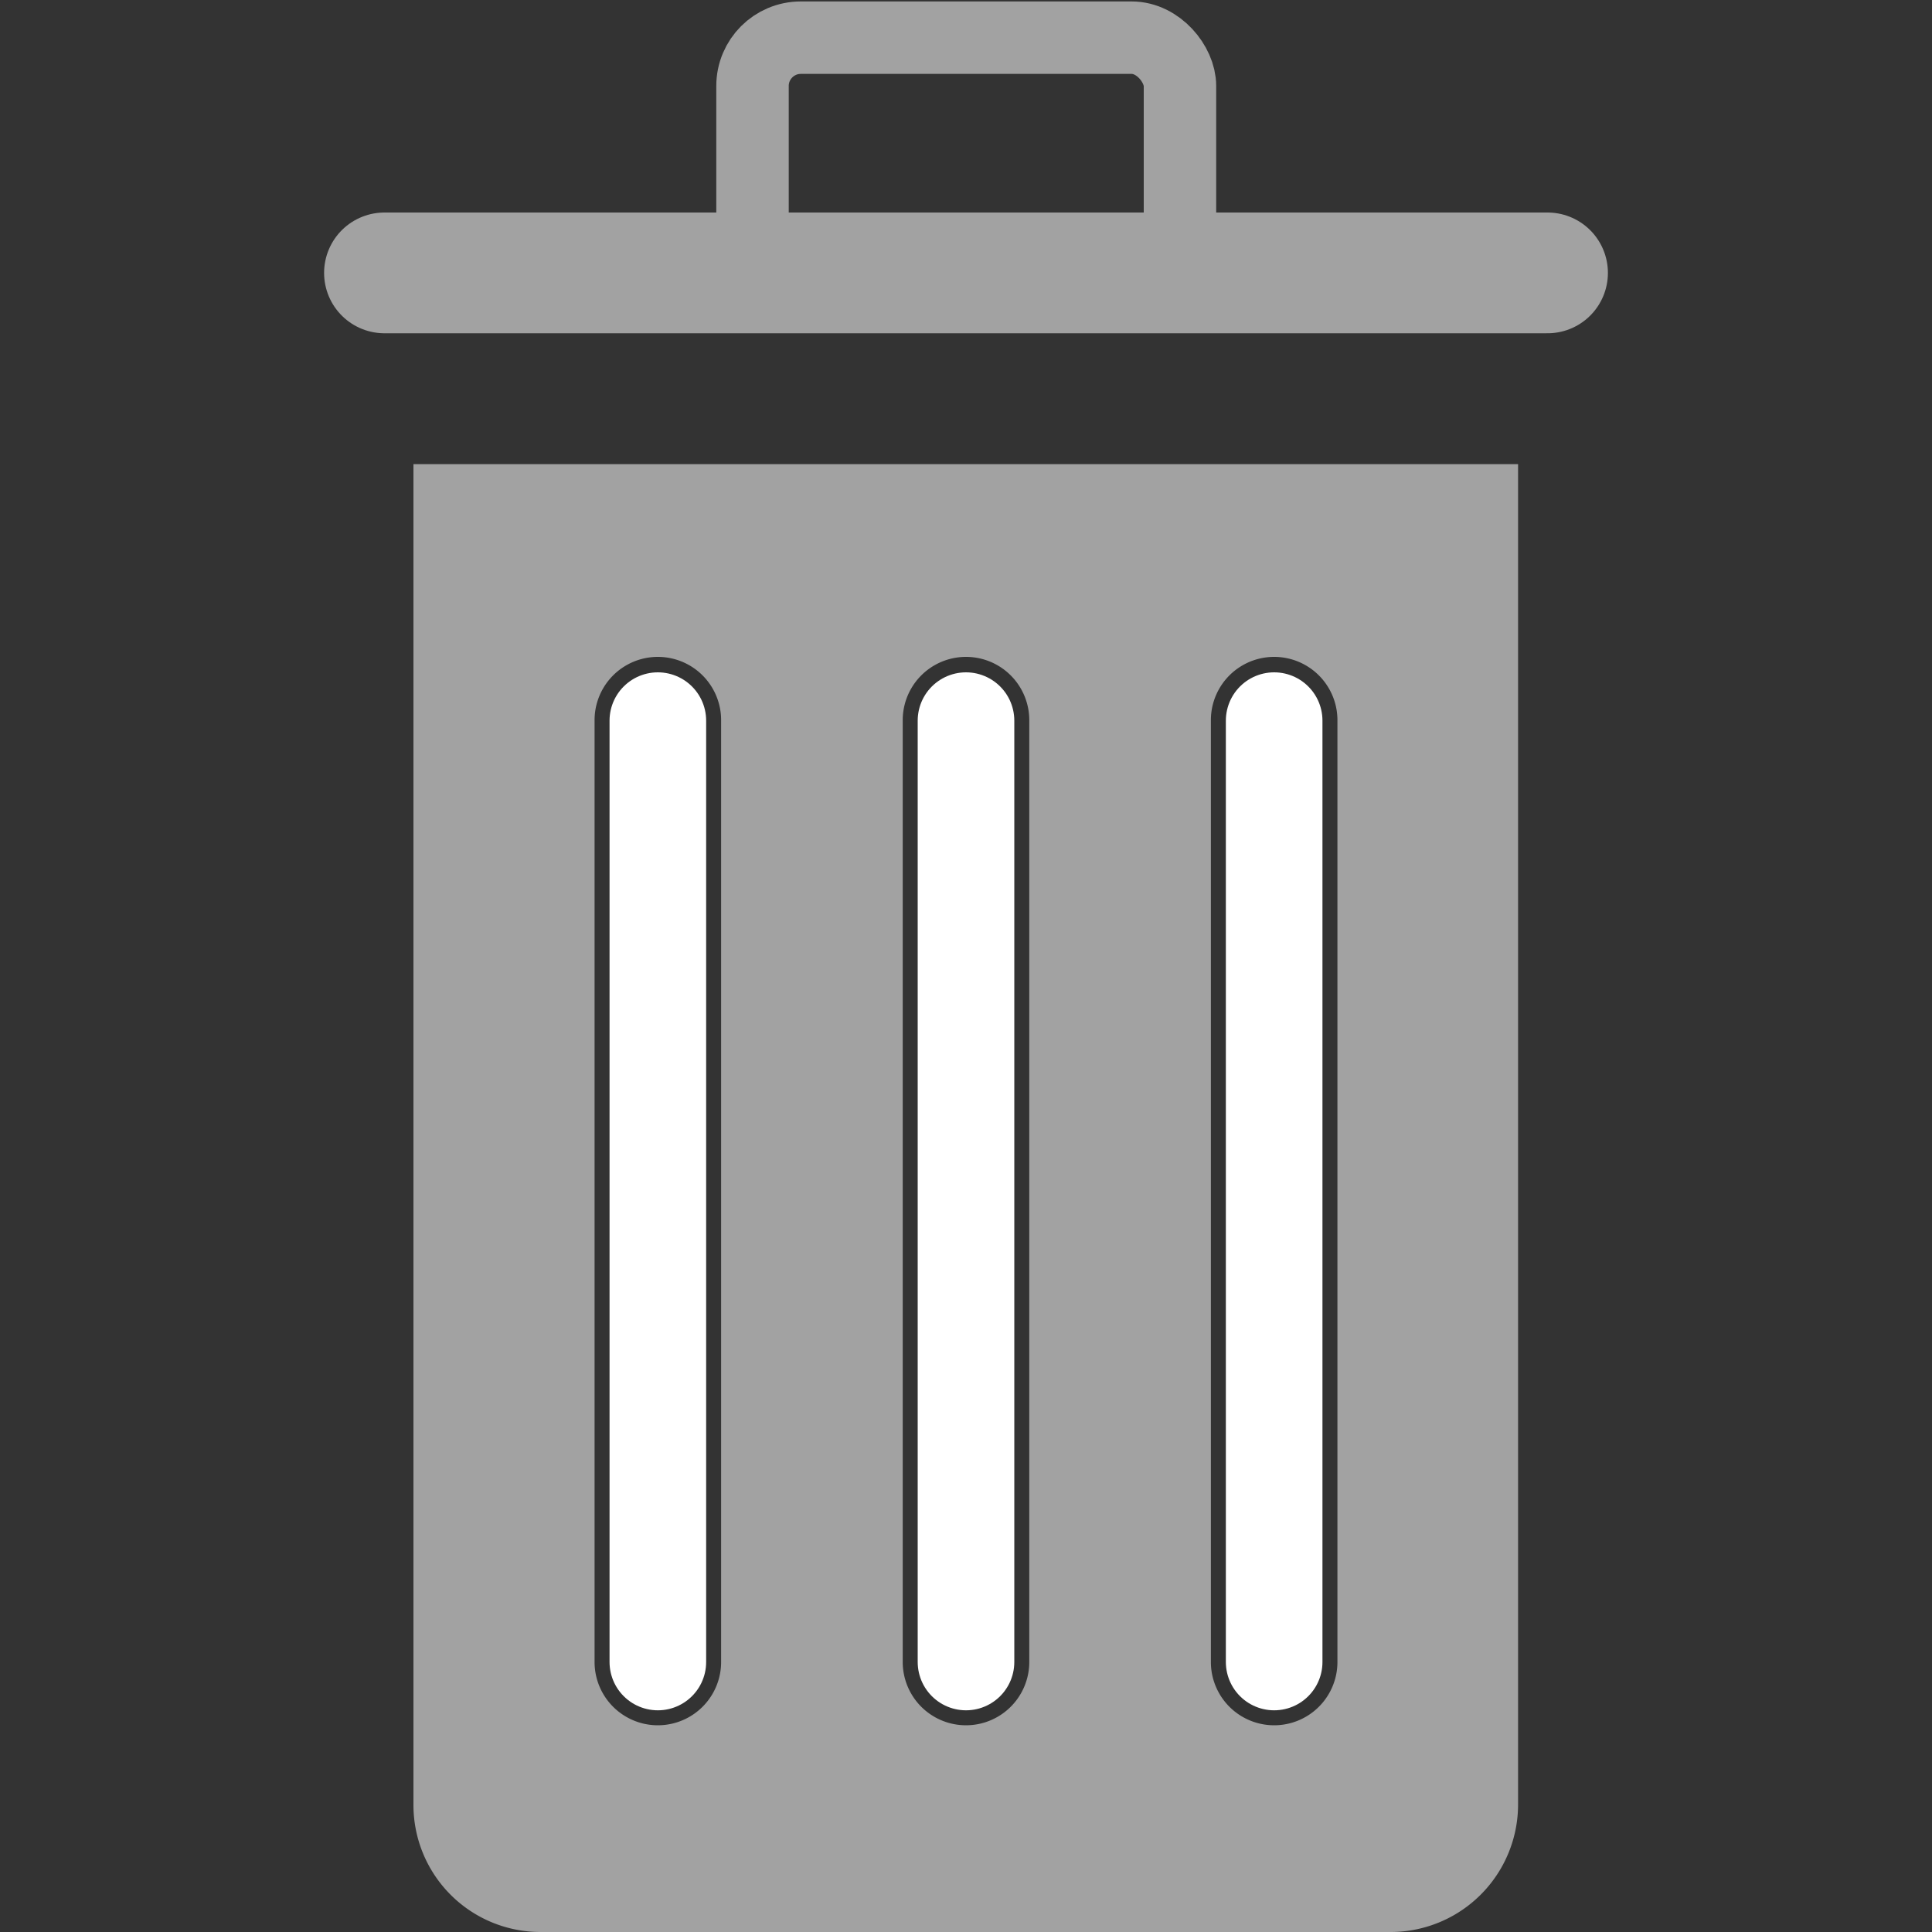 <svg id="Layer_1" data-name="Layer 1" xmlns="http://www.w3.org/2000/svg" viewBox="0 0 40 40"><rect x="0" y="0" width="40" height="40" fill="#333333" stroke="none"/><defs><style>.cls-1,.cls-2,.cls-3{fill:none;stroke-linecap:round;stroke-miterlimit:10;}.cls-1,.cls-3{stroke:#a2a2a2;}.cls-1{stroke-width:2.5px;}.cls-2{stroke:#fff;stroke-width:2px;}.cls-3{stroke-width:1.5px;}.cls-4{fill:#a2a2a2;}</style></defs><title>roots</title><line class="cls-1" x1="7.96" y1="5.65" x2="32.04" y2="5.65"/><line class="cls-2" x1="20" y1="14.92" x2="20" y2="34.41"/><line class="cls-2" x1="26.38" y1="14.92" x2="26.38" y2="34.41"/><line class="cls-2" x1="13.62" y1="14.92" x2="13.62" y2="34.41"/><rect class="cls-3" x="15.58" y="0.78" width="8.85" height="4.87" rx="1" ry="1"/><path class="cls-4" d="M8.56,9.61V37.37A2.63,2.63,0,0,0,11.19,40h17.6a2.64,2.64,0,0,0,2.64-2.64V9.61Zm6.37,24.8a1.31,1.31,0,0,1-2.62,0V14.91a1.31,1.31,0,1,1,2.62,0Zm6.38,0a1.31,1.31,0,0,1-2.62,0V14.91a1.31,1.31,0,1,1,2.62,0Zm6.38,0a1.31,1.31,0,0,1-2.62,0V14.91a1.31,1.31,0,1,1,2.62,0Z"/></svg>